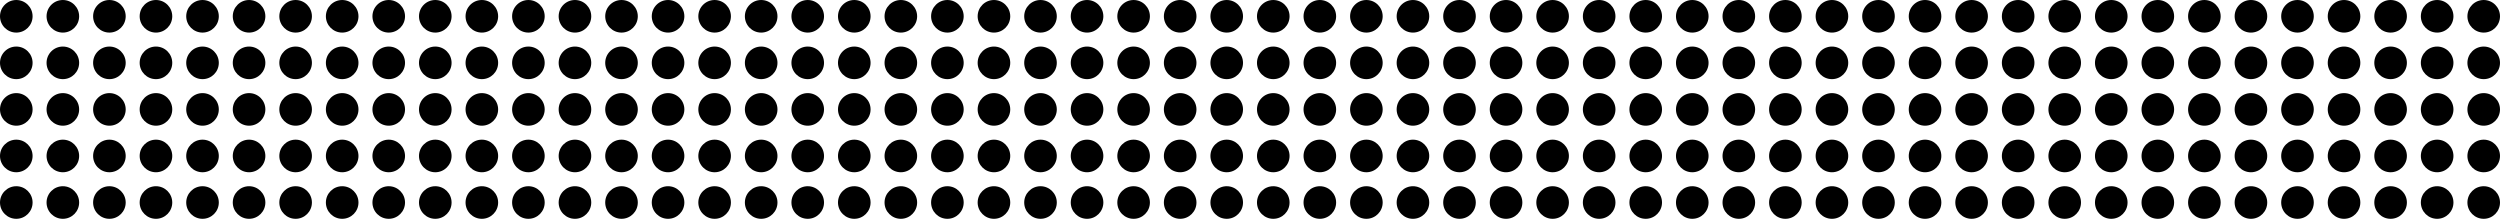 <svg width="537" height="47" viewBox="0 0 537 47" fill="none" xmlns="http://www.w3.org/2000/svg">
<circle cx="3.5" cy="43.5" r="3.5" fill="black"/>
<circle cx="163.5" cy="43.5" r="3.5" fill="black"/>
<circle cx="83.5" cy="43.5" r="3.5" fill="black"/>
<circle cx="243.5" cy="43.5" r="3.5" fill="black"/>
<circle cx="43.5" cy="43.5" r="3.5" fill="black"/>
<circle cx="203.5" cy="43.5" r="3.5" fill="black"/>
<circle cx="123.5" cy="43.5" r="3.5" fill="black"/>
<circle cx="283.5" cy="43.5" r="3.5" fill="black"/>
<circle cx="353.5" cy="43.5" r="3.5" fill="black"/>
<circle cx="23.5" cy="43.5" r="3.5" fill="black"/>
<circle cx="183.5" cy="43.5" r="3.5" fill="black"/>
<circle cx="103.5" cy="43.5" r="3.5" fill="black"/>
<circle cx="263.5" cy="43.5" r="3.5" fill="black"/>
<circle cx="333.5" cy="43.5" r="3.5" fill="black"/>
<circle cx="63.5" cy="43.5" r="3.5" fill="black"/>
<circle cx="223.5" cy="43.5" r="3.5" fill="black"/>
<circle cx="143.5" cy="43.5" r="3.5" fill="black"/>
<circle cx="303.5" cy="43.5" r="3.5" fill="black"/>
<circle cx="373.5" cy="43.5" r="3.5" fill="black"/>
<circle cx="393.5" cy="43.5" r="3.5" fill="black"/>
<circle cx="13.5" cy="43.5" r="3.5" fill="black"/>
<circle cx="173.5" cy="43.5" r="3.5" fill="black"/>
<circle cx="93.5" cy="43.5" r="3.5" fill="black"/>
<circle cx="253.5" cy="43.5" r="3.5" fill="black"/>
<circle cx="323.5" cy="43.5" r="3.5" fill="black"/>
<circle cx="53.5" cy="43.5" r="3.5" fill="black"/>
<circle cx="213.5" cy="43.5" r="3.5" fill="black"/>
<circle cx="133.5" cy="43.5" r="3.5" fill="black"/>
<circle cx="293.5" cy="43.5" r="3.5" fill="black"/>
<circle cx="363.5" cy="43.5" r="3.5" fill="black"/>
<circle cx="33.5" cy="43.5" r="3.5" fill="black"/>
<circle cx="193.5" cy="43.5" r="3.5" fill="black"/>
<circle cx="113.5" cy="43.5" r="3.5" fill="black"/>
<circle cx="273.5" cy="43.5" r="3.5" fill="black"/>
<circle cx="343.5" cy="43.5" r="3.5" fill="black"/>
<circle cx="73.5" cy="43.5" r="3.5" fill="black"/>
<circle cx="233.5" cy="43.5" r="3.5" fill="black"/>
<circle cx="153.5" cy="43.5" r="3.5" fill="black"/>
<circle cx="313.5" cy="43.5" r="3.5" fill="black"/>
<circle cx="383.5" cy="43.5" r="3.5" fill="black"/>
<circle cx="403.5" cy="43.5" r="3.5" fill="black"/>
<circle cx="413.5" cy="43.5" r="3.5" fill="black"/>
<circle cx="3.5" cy="33.5" r="3.5" fill="black"/>
<circle cx="163.5" cy="33.5" r="3.5" fill="black"/>
<circle cx="83.5" cy="33.5" r="3.5" fill="black"/>
<circle cx="243.5" cy="33.5" r="3.5" fill="black"/>
<circle cx="43.5" cy="33.5" r="3.5" fill="black"/>
<circle cx="203.5" cy="33.5" r="3.5" fill="black"/>
<circle cx="123.5" cy="33.5" r="3.5" fill="black"/>
<circle cx="283.5" cy="33.5" r="3.5" fill="black"/>
<circle cx="353.5" cy="33.5" r="3.5" fill="black"/>
<circle cx="23.5" cy="33.5" r="3.5" fill="black"/>
<circle cx="183.5" cy="33.5" r="3.5" fill="black"/>
<circle cx="103.5" cy="33.5" r="3.5" fill="black"/>
<circle cx="263.5" cy="33.5" r="3.5" fill="black"/>
<circle cx="333.5" cy="33.5" r="3.5" fill="black"/>
<circle cx="63.5" cy="33.5" r="3.5" fill="black"/>
<circle cx="223.5" cy="33.5" r="3.5" fill="black"/>
<circle cx="143.5" cy="33.5" r="3.5" fill="black"/>
<circle cx="303.5" cy="33.5" r="3.5" fill="black"/>
<circle cx="373.5" cy="33.5" r="3.5" fill="black"/>
<circle cx="393.5" cy="33.5" r="3.5" fill="black"/>
<circle cx="13.5" cy="33.5" r="3.5" fill="black"/>
<circle cx="173.5" cy="33.5" r="3.5" fill="black"/>
<circle cx="93.5" cy="33.5" r="3.5" fill="black"/>
<circle cx="253.5" cy="33.5" r="3.5" fill="black"/>
<circle cx="323.5" cy="33.5" r="3.5" fill="black"/>
<circle cx="53.5" cy="33.5" r="3.5" fill="black"/>
<circle cx="213.5" cy="33.5" r="3.5" fill="black"/>
<circle cx="133.5" cy="33.5" r="3.5" fill="black"/>
<circle cx="293.5" cy="33.5" r="3.5" fill="black"/>
<circle cx="363.5" cy="33.5" r="3.5" fill="black"/>
<circle cx="33.5" cy="33.5" r="3.5" fill="black"/>
<circle cx="193.5" cy="33.5" r="3.5" fill="black"/>
<circle cx="113.5" cy="33.5" r="3.5" fill="black"/>
<circle cx="273.5" cy="33.5" r="3.5" fill="black"/>
<circle cx="343.5" cy="33.5" r="3.5" fill="black"/>
<circle cx="73.5" cy="33.5" r="3.5" fill="black"/>
<circle cx="233.5" cy="33.5" r="3.5" fill="black"/>
<circle cx="153.5" cy="33.5" r="3.5" fill="black"/>
<circle cx="313.5" cy="33.5" r="3.5" fill="black"/>
<circle cx="383.5" cy="33.5" r="3.5" fill="black"/>
<circle cx="403.5" cy="33.5" r="3.5" fill="black"/>
<circle cx="413.5" cy="33.5" r="3.5" fill="black"/>
<circle cx="3.5" cy="23.5" r="3.5" fill="black"/>
<circle cx="163.5" cy="23.5" r="3.5" fill="black"/>
<circle cx="83.5" cy="23.5" r="3.5" fill="black"/>
<circle cx="243.5" cy="23.5" r="3.5" fill="black"/>
<circle cx="43.5" cy="23.5" r="3.5" fill="black"/>
<circle cx="203.5" cy="23.5" r="3.5" fill="black"/>
<circle cx="123.5" cy="23.5" r="3.5" fill="black"/>
<circle cx="283.5" cy="23.5" r="3.5" fill="black"/>
<circle cx="353.5" cy="23.5" r="3.5" fill="black"/>
<circle cx="23.5" cy="23.5" r="3.5" fill="black"/>
<circle cx="183.5" cy="23.5" r="3.5" fill="black"/>
<circle cx="103.5" cy="23.5" r="3.5" fill="black"/>
<circle cx="263.5" cy="23.5" r="3.5" fill="black"/>
<circle cx="333.5" cy="23.5" r="3.5" fill="black"/>
<circle cx="63.5" cy="23.5" r="3.5" fill="black"/>
<circle cx="223.5" cy="23.5" r="3.5" fill="black"/>
<circle cx="143.5" cy="23.5" r="3.5" fill="black"/>
<circle cx="303.5" cy="23.5" r="3.5" fill="black"/>
<circle cx="373.5" cy="23.5" r="3.5" fill="black"/>
<circle cx="393.5" cy="23.5" r="3.5" fill="black"/>
<circle cx="13.5" cy="23.5" r="3.5" fill="black"/>
<circle cx="173.5" cy="23.5" r="3.5" fill="black"/>
<circle cx="93.5" cy="23.5" r="3.5" fill="black"/>
<circle cx="253.5" cy="23.5" r="3.5" fill="black"/>
<circle cx="323.5" cy="23.5" r="3.5" fill="black"/>
<circle cx="53.5" cy="23.5" r="3.5" fill="black"/>
<circle cx="213.5" cy="23.5" r="3.5" fill="black"/>
<circle cx="133.5" cy="23.5" r="3.5" fill="black"/>
<circle cx="293.5" cy="23.5" r="3.5" fill="black"/>
<circle cx="363.5" cy="23.5" r="3.5" fill="black"/>
<circle cx="33.5" cy="23.5" r="3.5" fill="black"/>
<circle cx="193.5" cy="23.5" r="3.5" fill="black"/>
<circle cx="113.5" cy="23.5" r="3.5" fill="black"/>
<circle cx="273.5" cy="23.5" r="3.5" fill="black"/>
<circle cx="343.5" cy="23.5" r="3.5" fill="black"/>
<circle cx="73.5" cy="23.5" r="3.5" fill="black"/>
<circle cx="233.5" cy="23.5" r="3.5" fill="black"/>
<circle cx="153.5" cy="23.5" r="3.5" fill="black"/>
<circle cx="313.5" cy="23.5" r="3.5" fill="black"/>
<circle cx="383.5" cy="23.5" r="3.5" fill="black"/>
<circle cx="403.5" cy="23.5" r="3.5" fill="black"/>
<circle cx="413.5" cy="23.5" r="3.5" fill="black"/>
<circle cx="3.5" cy="13.5" r="3.5" fill="black"/>
<circle cx="163.5" cy="13.5" r="3.5" fill="black"/>
<circle cx="83.5" cy="13.5" r="3.5" fill="black"/>
<circle cx="243.5" cy="13.5" r="3.5" fill="black"/>
<circle cx="43.5" cy="13.5" r="3.5" fill="black"/>
<circle cx="203.5" cy="13.5" r="3.5" fill="black"/>
<circle cx="123.5" cy="13.5" r="3.5" fill="black"/>
<circle cx="283.5" cy="13.5" r="3.5" fill="black"/>
<circle cx="353.5" cy="13.5" r="3.5" fill="black"/>
<circle cx="23.5" cy="13.5" r="3.5" fill="black"/>
<circle cx="183.5" cy="13.5" r="3.5" fill="black"/>
<circle cx="103.5" cy="13.5" r="3.5" fill="black"/>
<circle cx="263.5" cy="13.5" r="3.5" fill="black"/>
<circle cx="333.5" cy="13.5" r="3.5" fill="black"/>
<circle cx="63.5" cy="13.5" r="3.5" fill="black"/>
<circle cx="223.5" cy="13.5" r="3.5" fill="black"/>
<circle cx="143.5" cy="13.5" r="3.5" fill="black"/>
<circle cx="303.5" cy="13.5" r="3.5" fill="black"/>
<circle cx="373.5" cy="13.5" r="3.5" fill="black"/>
<circle cx="393.5" cy="13.5" r="3.5" fill="black"/>
<circle cx="13.5" cy="13.5" r="3.5" fill="black"/>
<circle cx="173.5" cy="13.5" r="3.5" fill="black"/>
<circle cx="93.5" cy="13.5" r="3.5" fill="black"/>
<circle cx="253.5" cy="13.5" r="3.5" fill="black"/>
<circle cx="323.5" cy="13.5" r="3.5" fill="black"/>
<circle cx="53.5" cy="13.5" r="3.5" fill="black"/>
<circle cx="213.5" cy="13.5" r="3.5" fill="black"/>
<circle cx="133.5" cy="13.5" r="3.5" fill="black"/>
<circle cx="293.5" cy="13.5" r="3.5" fill="black"/>
<circle cx="363.5" cy="13.5" r="3.5" fill="black"/>
<circle cx="33.5" cy="13.5" r="3.5" fill="black"/>
<circle cx="193.5" cy="13.5" r="3.5" fill="black"/>
<circle cx="113.5" cy="13.5" r="3.5" fill="black"/>
<circle cx="273.5" cy="13.5" r="3.5" fill="black"/>
<circle cx="343.5" cy="13.5" r="3.5" fill="black"/>
<circle cx="73.5" cy="13.5" r="3.5" fill="black"/>
<circle cx="233.5" cy="13.5" r="3.5" fill="black"/>
<circle cx="153.5" cy="13.5" r="3.5" fill="black"/>
<circle cx="313.5" cy="13.5" r="3.5" fill="black"/>
<circle cx="383.5" cy="13.5" r="3.5" fill="black"/>
<circle cx="403.5" cy="13.5" r="3.5" fill="black"/>
<circle cx="413.5" cy="13.5" r="3.5" fill="black"/>
<circle cx="3.5" cy="3.5" r="3.5" fill="black"/>
<circle cx="163.5" cy="3.5" r="3.5" fill="black"/>
<circle cx="83.5" cy="3.5" r="3.5" fill="black"/>
<circle cx="243.5" cy="3.5" r="3.5" fill="black"/>
<circle cx="43.5" cy="3.5" r="3.5" fill="black"/>
<circle cx="203.5" cy="3.5" r="3.5" fill="black"/>
<circle cx="123.5" cy="3.5" r="3.5" fill="black"/>
<circle cx="283.5" cy="3.5" r="3.5" fill="black"/>
<circle cx="353.5" cy="3.5" r="3.5" fill="black"/>
<circle cx="23.5" cy="3.5" r="3.5" fill="black"/>
<circle cx="183.5" cy="3.5" r="3.5" fill="black"/>
<circle cx="103.5" cy="3.5" r="3.5" fill="black"/>
<circle cx="263.5" cy="3.5" r="3.5" fill="black"/>
<circle cx="333.5" cy="3.5" r="3.5" fill="black"/>
<circle cx="63.5" cy="3.5" r="3.5" fill="black"/>
<circle cx="223.5" cy="3.5" r="3.5" fill="black"/>
<circle cx="143.5" cy="3.5" r="3.5" fill="black"/>
<circle cx="303.5" cy="3.5" r="3.5" fill="black"/>
<circle cx="373.5" cy="3.5" r="3.5" fill="black"/>
<circle cx="393.5" cy="3.5" r="3.5" fill="black"/>
<circle cx="13.5" cy="3.5" r="3.5" fill="black"/>
<circle cx="173.5" cy="3.5" r="3.5" fill="black"/>
<circle cx="93.5" cy="3.5" r="3.5" fill="black"/>
<circle cx="253.5" cy="3.5" r="3.5" fill="black"/>
<circle cx="323.5" cy="3.5" r="3.5" fill="black"/>
<circle cx="53.5" cy="3.5" r="3.5" fill="black"/>
<circle cx="213.5" cy="3.5" r="3.5" fill="black"/>
<circle cx="133.5" cy="3.5" r="3.5" fill="black"/>
<circle cx="293.5" cy="3.5" r="3.5" fill="black"/>
<circle cx="363.5" cy="3.5" r="3.5" fill="black"/>
<circle cx="33.5" cy="3.5" r="3.5" fill="black"/>
<circle cx="193.5" cy="3.5" r="3.5" fill="black"/>
<circle cx="113.5" cy="3.5" r="3.5" fill="black"/>
<circle cx="273.5" cy="3.5" r="3.5" fill="black"/>
<circle cx="343.5" cy="3.5" r="3.5" fill="black"/>
<circle cx="73.5" cy="3.5" r="3.5" fill="black"/>
<circle cx="233.5" cy="3.5" r="3.5" fill="black"/>
<circle cx="153.5" cy="3.5" r="3.5" fill="black"/>
<circle cx="313.5" cy="3.5" r="3.5" fill="black"/>
<circle cx="383.5" cy="3.5" r="3.5" fill="black"/>
<circle cx="403.5" cy="3.5" r="3.5" fill="black"/>
<circle cx="413.5" cy="3.5" r="3.5" fill="black"/>
<circle cx="423.5" cy="43.5" r="3.5" fill="black"/>
<circle cx="453.5" cy="43.5" r="3.5" fill="black"/>
<circle cx="483.5" cy="43.5" r="3.5" fill="black"/>
<circle cx="513.5" cy="43.5" r="3.5" fill="black"/>
<circle cx="433.5" cy="43.5" r="3.5" fill="black"/>
<circle cx="463.5" cy="43.5" r="3.5" fill="black"/>
<circle cx="493.5" cy="43.5" r="3.5" fill="black"/>
<circle cx="523.5" cy="43.5" r="3.5" fill="black"/>
<circle cx="443.5" cy="43.5" r="3.5" fill="black"/>
<circle cx="473.5" cy="43.5" r="3.5" fill="black"/>
<circle cx="503.5" cy="43.5" r="3.5" fill="black"/>
<circle cx="533.5" cy="43.5" r="3.5" fill="black"/>
<circle cx="423.5" cy="33.5" r="3.5" fill="black"/>
<circle cx="453.5" cy="33.5" r="3.5" fill="black"/>
<circle cx="483.5" cy="33.5" r="3.5" fill="black"/>
<circle cx="513.5" cy="33.5" r="3.5" fill="black"/>
<circle cx="433.5" cy="33.5" r="3.5" fill="black"/>
<circle cx="463.5" cy="33.5" r="3.5" fill="black"/>
<circle cx="493.5" cy="33.5" r="3.5" fill="black"/>
<circle cx="523.5" cy="33.5" r="3.5" fill="black"/>
<circle cx="443.5" cy="33.5" r="3.5" fill="black"/>
<circle cx="473.5" cy="33.5" r="3.5" fill="black"/>
<circle cx="503.5" cy="33.5" r="3.5" fill="black"/>
<circle cx="533.5" cy="33.5" r="3.5" fill="black"/>
<circle cx="423.5" cy="23.5" r="3.5" fill="black"/>
<circle cx="453.5" cy="23.5" r="3.5" fill="black"/>
<circle cx="483.5" cy="23.5" r="3.5" fill="black"/>
<circle cx="513.5" cy="23.5" r="3.5" fill="black"/>
<circle cx="433.5" cy="23.5" r="3.5" fill="black"/>
<circle cx="463.5" cy="23.5" r="3.5" fill="black"/>
<circle cx="493.5" cy="23.5" r="3.5" fill="black"/>
<circle cx="523.5" cy="23.5" r="3.5" fill="black"/>
<circle cx="443.5" cy="23.5" r="3.5" fill="black"/>
<circle cx="473.5" cy="23.5" r="3.5" fill="black"/>
<circle cx="503.5" cy="23.5" r="3.5" fill="black"/>
<circle cx="533.5" cy="23.5" r="3.5" fill="black"/>
<circle cx="423.5" cy="13.5" r="3.5" fill="black"/>
<circle cx="453.5" cy="13.5" r="3.5" fill="black"/>
<circle cx="483.5" cy="13.5" r="3.5" fill="black"/>
<circle cx="513.5" cy="13.5" r="3.5" fill="black"/>
<circle cx="433.5" cy="13.5" r="3.5" fill="black"/>
<circle cx="463.5" cy="13.5" r="3.5" fill="black"/>
<circle cx="493.5" cy="13.5" r="3.5" fill="black"/>
<circle cx="523.5" cy="13.5" r="3.5" fill="black"/>
<circle cx="443.5" cy="13.5" r="3.5" fill="black"/>
<circle cx="473.5" cy="13.5" r="3.5" fill="black"/>
<circle cx="503.5" cy="13.5" r="3.5" fill="black"/>
<circle cx="533.5" cy="13.5" r="3.5" fill="black"/>
<circle cx="423.5" cy="3.5" r="3.5" fill="black"/>
<circle cx="453.5" cy="3.5" r="3.5" fill="black"/>
<circle cx="483.5" cy="3.5" r="3.5" fill="black"/>
<circle cx="513.5" cy="3.5" r="3.5" fill="black"/>
<circle cx="433.5" cy="3.5" r="3.5" fill="black"/>
<circle cx="463.5" cy="3.5" r="3.5" fill="black"/>
<circle cx="493.5" cy="3.5" r="3.5" fill="black"/>
<circle cx="523.5" cy="3.5" r="3.5" fill="black"/>
<circle cx="443.5" cy="3.5" r="3.5" fill="black"/>
<circle cx="473.5" cy="3.5" r="3.5" fill="black"/>
<circle cx="503.5" cy="3.5" r="3.5" fill="black"/>
<circle cx="533.5" cy="3.5" r="3.5" fill="black"/>
</svg>
